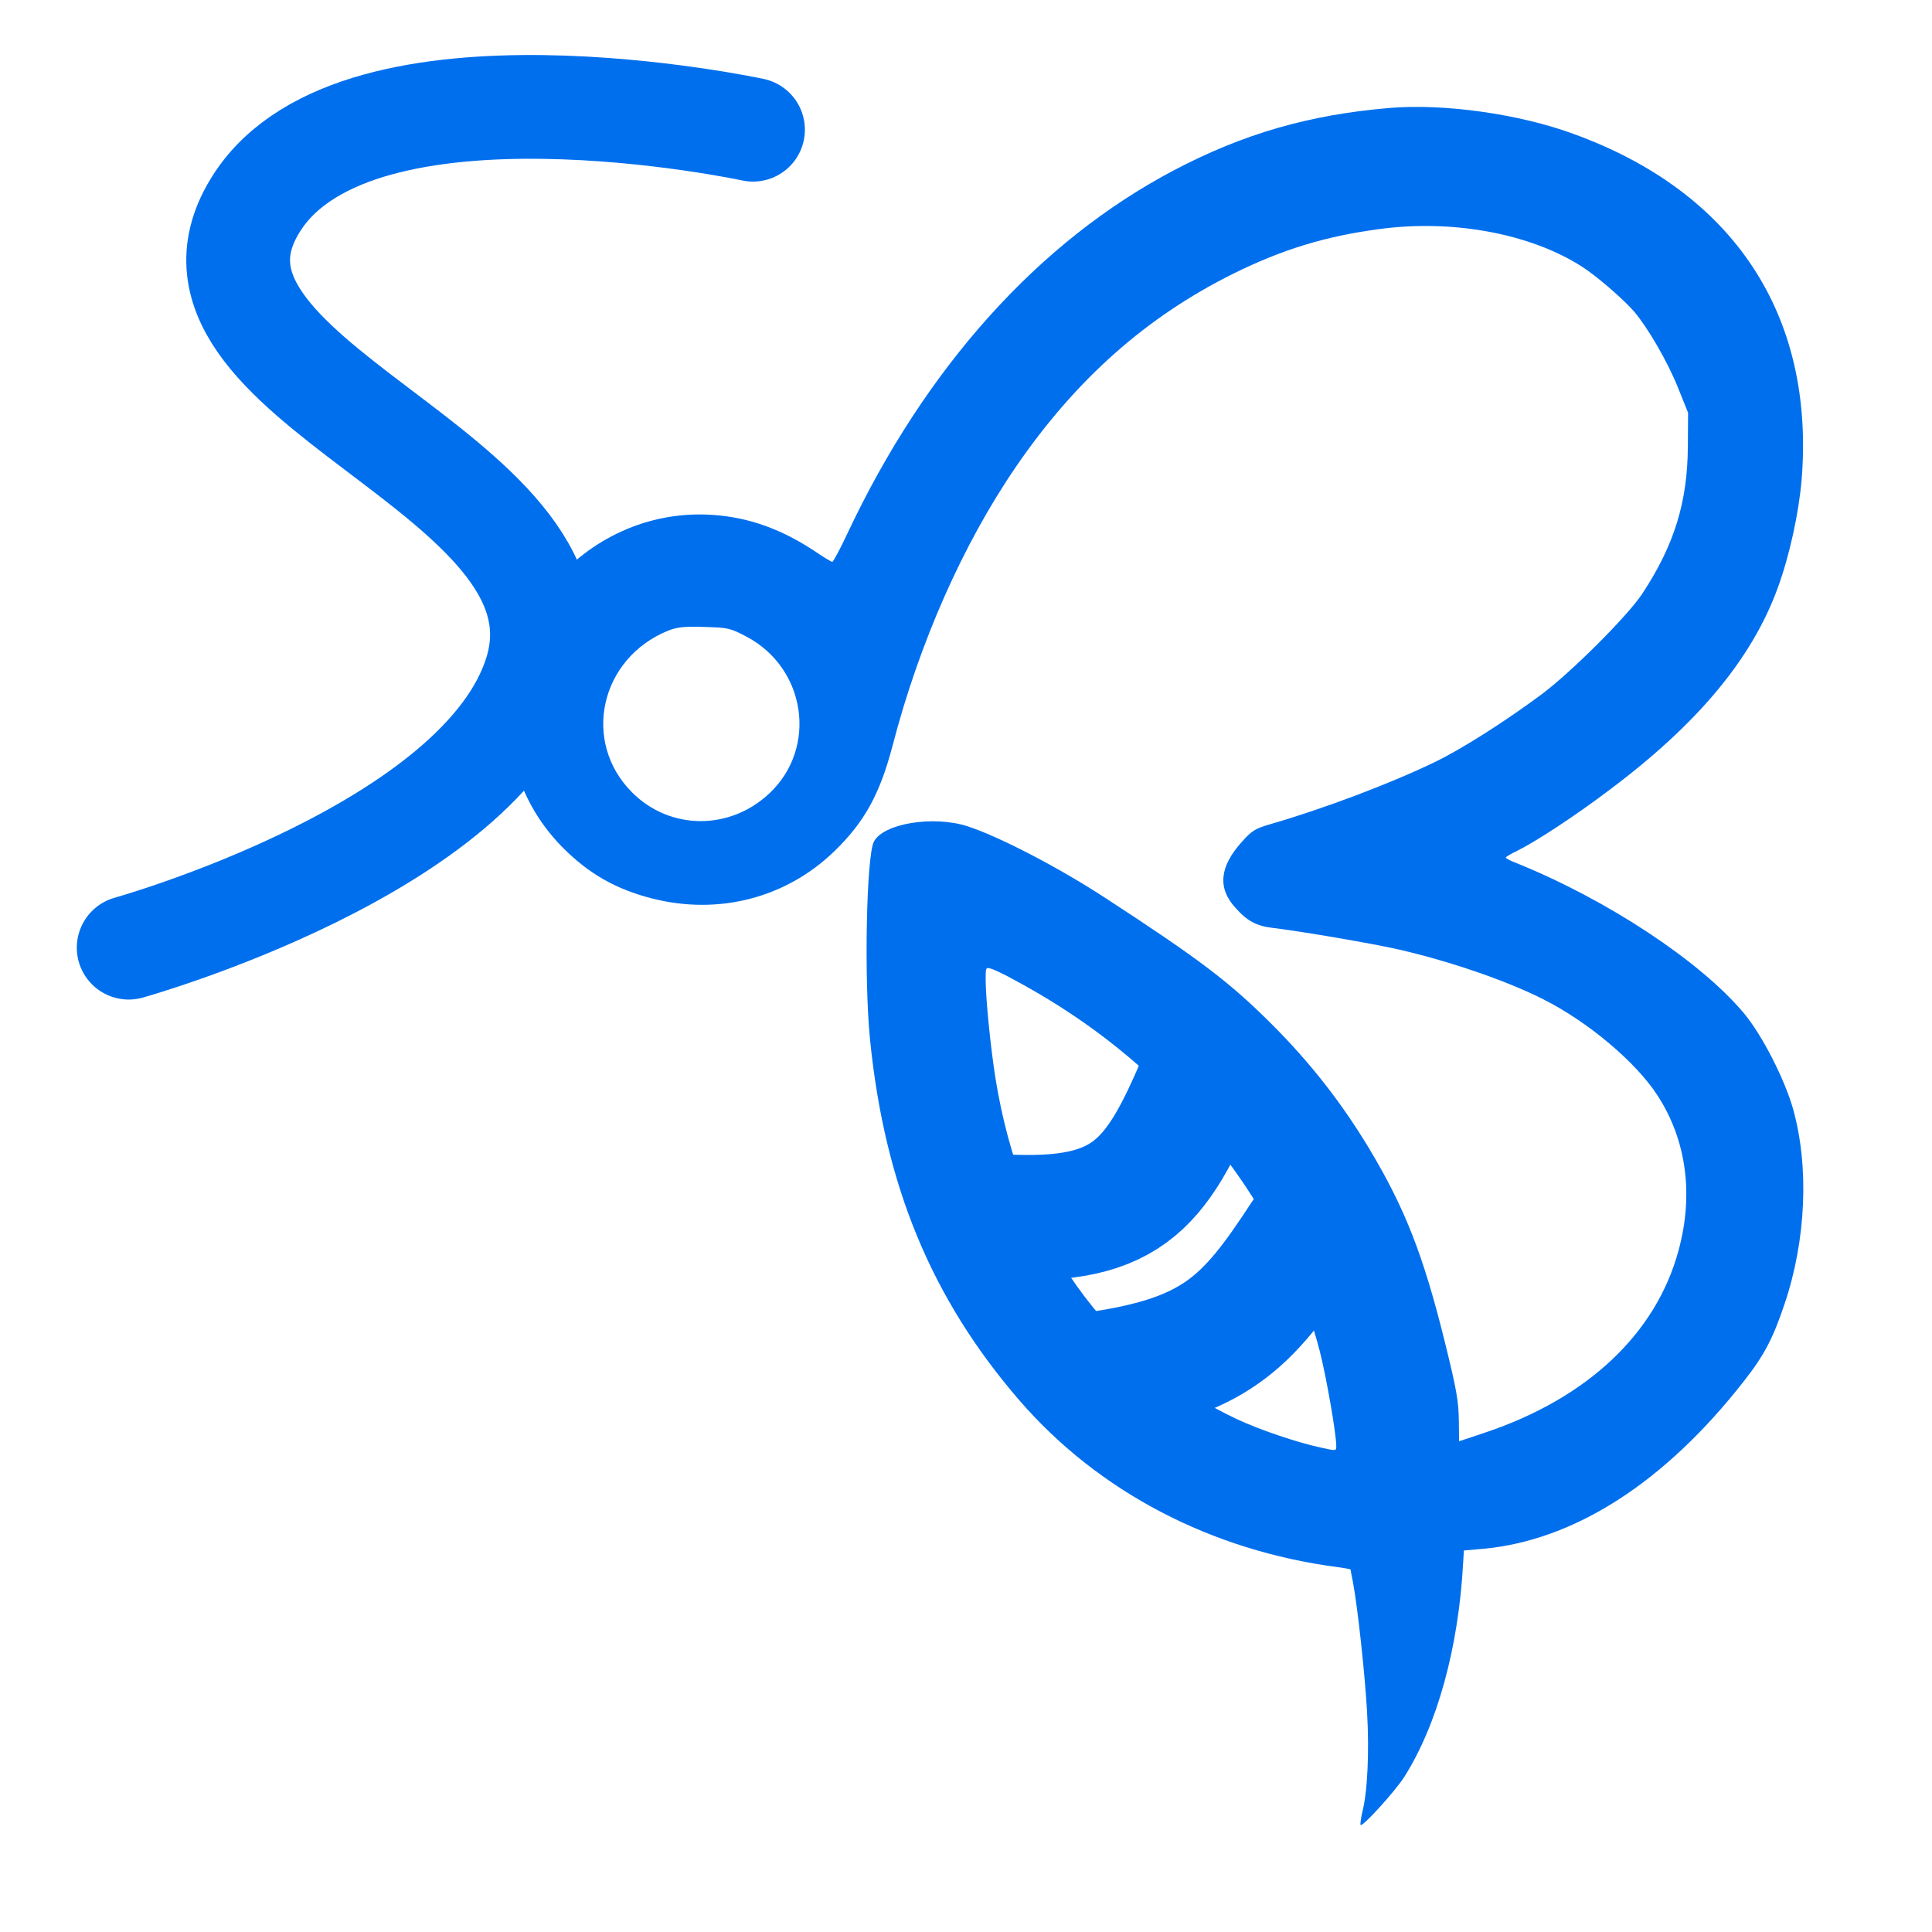 <svg width="1080" height="1080" viewBox="0 0 1080 1080" fill="none" xmlns="http://www.w3.org/2000/svg">
<path d="M776.983 60.338C732.05 64.071 695.117 74.738 656.317 95.138C580.583 135.005 517.25 205.538 473.517 298.605C469.517 307.138 465.783 314.071 465.25 314.071C464.717 314.071 460.717 311.671 456.583 308.871C437.383 295.938 418.717 289.138 398.05 287.805C325.783 283.138 268.45 352.205 286.183 422.338C291.517 443.138 300.583 459.671 314.717 473.938C329.25 488.471 344.183 497.005 364.317 502.205C401.783 511.805 439.517 501.938 466.45 475.805C483.383 459.405 491.917 443.671 498.983 416.738C513.917 359.271 538.317 304.071 568.05 260.738C601.517 211.938 640.983 177.005 689.65 152.871C716.983 139.405 740.85 132.071 770.983 128.071C812.05 122.471 855.65 130.605 884.45 149.138C892.717 154.471 907.383 167.138 913.517 174.205C921.117 183.138 932.183 202.205 937.917 216.471L943.65 230.738L943.517 249.405C943.383 280.605 935.917 304.871 917.917 332.071C909.65 344.471 878.983 375.138 862.05 387.938C841.383 403.271 817.383 418.605 802.183 425.938C777.783 437.805 740.05 452.071 710.05 460.738C701.783 463.138 699.783 464.338 694.317 470.471C681.783 484.338 680.45 496.338 690.583 507.405C697.117 514.871 702.45 517.671 711.65 518.738C727.383 520.605 767.917 527.538 782.317 530.871C811.117 537.538 842.45 548.338 862.717 558.605C887.917 571.271 914.85 594.071 926.717 612.605C942.717 637.405 946.85 667.671 938.317 699.005C925.783 745.405 887.517 781.538 830.45 800.738L815.65 805.671L815.517 794.871C815.383 783.138 814.317 777.138 807.65 750.071C795.65 701.671 785.517 675.671 765.383 642.071C750.05 616.605 732.583 594.205 711.117 572.738C687.383 549.005 670.85 536.471 617.65 501.805C591.917 485.005 558.583 467.671 540.983 461.938C521.783 455.671 493.517 460.338 488.45 470.605C484.317 479.138 482.983 547.005 486.317 580.738C494.45 662.471 520.717 725.938 569.783 782.738C614.05 833.938 677.117 866.871 748.05 876.071C751.783 876.605 754.983 877.138 754.983 877.405C754.983 877.538 755.517 880.738 756.317 884.471C758.983 898.738 762.983 935.671 764.183 956.738C765.517 979.405 764.45 1001.67 761.517 1013.14C760.717 1016.6 760.317 1019.8 760.583 1020.2C761.783 1021.27 779.783 1001.4 784.85 993.538C803.383 964.471 815.383 921.005 817.917 873.405L818.317 866.738L828.983 865.805C880.05 861.138 930.583 828.738 974.85 772.071C986.183 757.671 991.117 748.205 997.65 728.738C1009.65 693.005 1011.38 652.205 1002.32 619.805C997.517 603.005 984.85 578.205 974.583 566.071C950.317 537.271 898.717 503.138 848.05 482.605C844.45 481.271 841.65 479.805 841.783 479.405C841.783 479.005 844.317 477.405 847.517 475.938C858.583 470.471 880.717 455.938 899.383 441.805C948.983 404.738 979.383 368.205 993.783 328.605C1000.32 310.738 1005.52 287.005 1007.12 268.205C1014.58 176.205 969.25 107.405 879.65 74.871C849.25 63.671 807.117 57.805 776.983 60.338ZM417.383 355.938C450.583 373.538 457.117 417.938 430.183 443.405C408.05 464.338 374.583 464.205 353.383 443.005C324.983 414.605 335.383 367.938 373.65 352.471C378.45 350.605 382.583 350.071 393.65 350.471C406.983 350.871 408.05 351.005 417.383 355.938ZM566.317 547.405C604.183 567.671 635.25 591.538 664.45 622.871C700.05 661.271 725.117 706.738 737.783 755.405C741.383 769.538 746.983 801.405 746.983 808.338C746.983 811.138 746.983 811.138 738.05 809.138C724.983 806.338 703.917 799.138 691.917 793.538C617.917 758.871 570.85 692.338 556.45 602.605C553.65 584.738 550.983 558.205 550.983 547.005C550.983 540.871 551.117 540.605 554.05 541.538C555.65 541.938 561.25 544.605 566.317 547.405Z" fill="#006FEE"/>
<path d="M552.435 679.754C629.874 685.518 645.743 664.159 671.935 602.254" stroke="#006FEE" stroke-width="70" stroke-linecap="round"/>
<path d="M609.435 768.754C678.935 759.254 696.935 740.254 728.935 691.254" stroke="#006FEE" stroke-width="70" stroke-linecap="round"/>
<path d="M420.935 72.506C420.935 72.506 200.798 25.126 143.788 113.022C78.777 213.25 333.857 262.47 299.811 375.409C269.911 474.595 71.935 529.754 71.935 529.754" stroke="#006FEE" stroke-width="58" stroke-linecap="round"/>
</svg>
